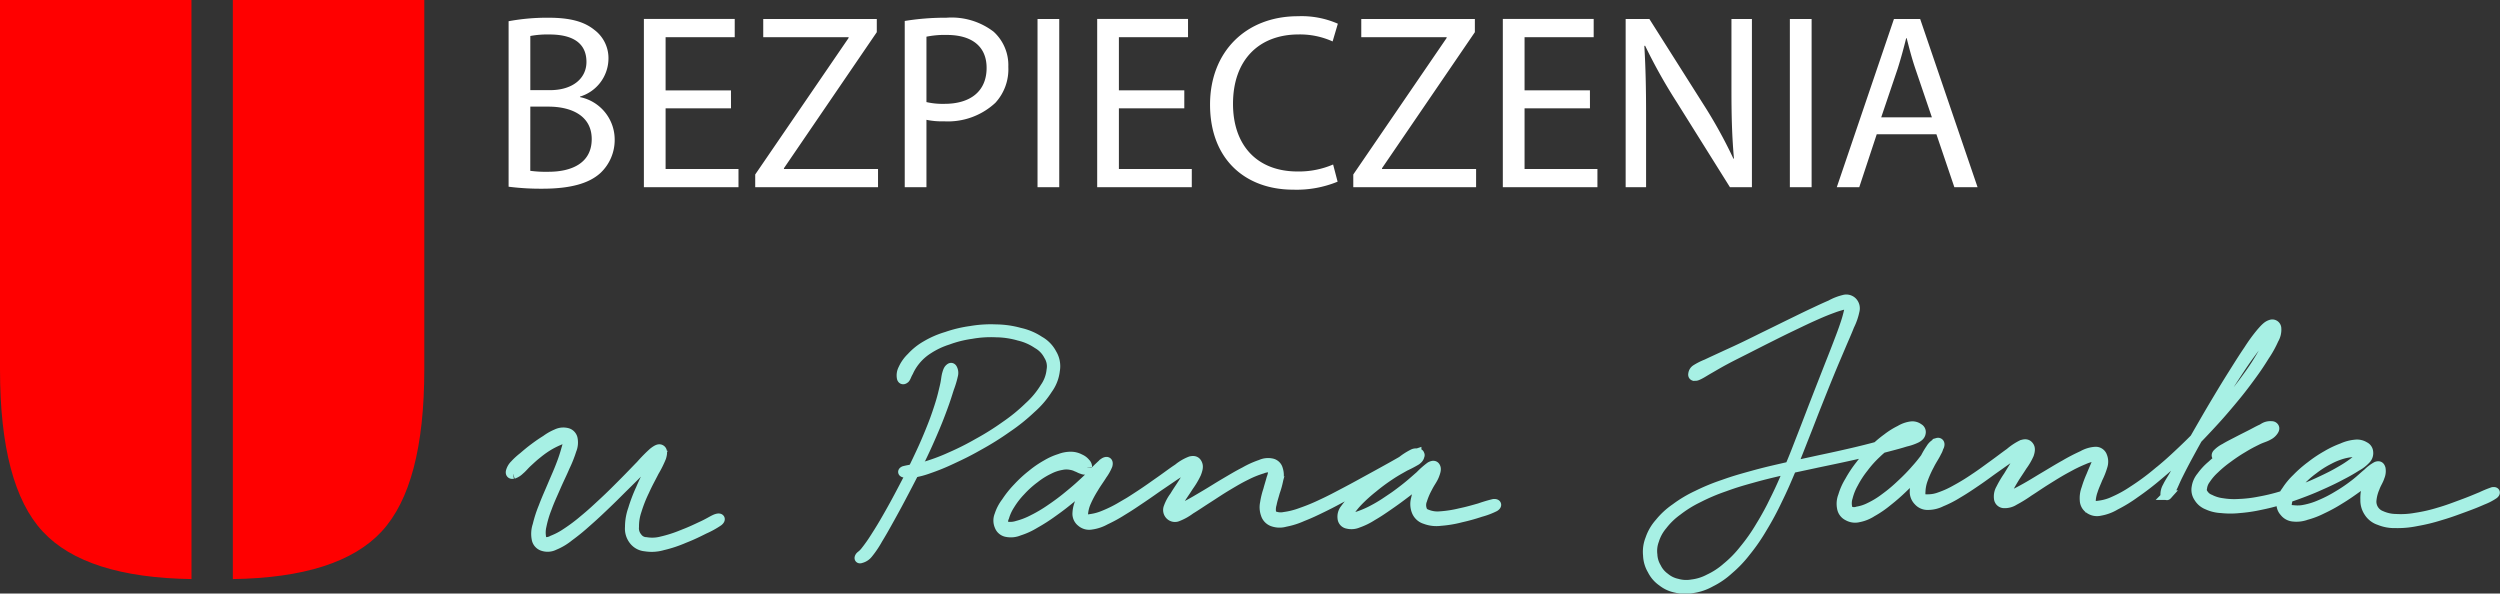 <svg xmlns="http://www.w3.org/2000/svg" xmlns:xlink="http://www.w3.org/1999/xlink" width="260.403" height="61.822" viewBox="0 0 260.403 61.822">
  <rect x="0" y="0" width="260.403" height="61.822" fill="#333333" stroke="none"/>
  <defs>
    <clipPath id="clip-path">
      <path id="Path_4" data-name="Path 4" d="M0,39.849H44.195V-20.467H0Z" transform="translate(0 20.467)" fill="red"/>
    </clipPath>
  </defs>
  <g id="Group_54" data-name="Group 54" transform="translate(-304 -77.5)">
    <g id="Group_4" data-name="Group 4" transform="translate(304 97.967)">
      <g id="Group_3" data-name="Group 3" transform="translate(0 -20.467)" clip-path="url(#clip-path)">
        <path id="Path_3" data-name="Path 3" d="M12.86,0H-7.082V38.479q0,12.086,4.446,16.88t15.5,4.957ZM32.667,55.359q4.448-4.792,4.446-16.88V0H17.171V60.316q11.049-.164,15.5-4.957" transform="translate(7.082 0.001)" fill="red"/>
      </g>
    </g>
    <path id="Path_46" data-name="Path 46" d="M1.976,19.948a26.444,26.444,0,0,0,3.51.208c2.86,0,4.836-.52,6.058-1.638a4.724,4.724,0,0,0,1.482-3.51,4.517,4.517,0,0,0-3.614-4.394v-.052a4.161,4.161,0,0,0,2.964-3.848A3.674,3.674,0,0,0,10.92,3.62C9.828,2.736,8.372,2.346,6.11,2.346a21.919,21.919,0,0,0-4.134.364Zm2.262-15.7a9.7,9.7,0,0,1,2-.156c2.288,0,3.848.806,3.848,2.86,0,1.69-1.4,2.938-3.8,2.938H4.238Zm0,7.358H6.11c2.47,0,4.524.988,4.524,3.38,0,2.548-2.158,3.406-4.5,3.406a12.087,12.087,0,0,1-1.9-.1Zm20.9-1.69H18.33V4.374h7.2v-1.9H16.068V20h9.854V18.1H18.33V11.784h6.812ZM27.664,20H40.456V18.1h-9.8v-.078l9.672-14.17V2.476H28.5v1.9h8.892v.078L27.664,18.674Zm15.574,0H45.5V12.98a7.786,7.786,0,0,0,1.82.156,7.261,7.261,0,0,0,5.356-1.924,5.159,5.159,0,0,0,1.352-3.744A4.711,4.711,0,0,0,52.494,3.8,7.2,7.2,0,0,0,47.58,2.346a26.217,26.217,0,0,0-4.342.338ZM45.5,4.322a9.492,9.492,0,0,1,2.132-.182c2.5,0,4.134,1.118,4.134,3.432,0,2.418-1.664,3.744-4.394,3.744a7.586,7.586,0,0,1-1.872-.182ZM57.07,2.476V20h2.262V2.476ZM72.358,9.912H65.546V4.374h7.2v-1.9H63.284V20h9.854V18.1H65.546V11.784h6.812Zm15.5,7.722a9.054,9.054,0,0,1-3.692.728c-4.264,0-6.734-2.756-6.734-7.046,0-4.6,2.73-7.228,6.838-7.228a8.239,8.239,0,0,1,3.536.728l.546-1.846a9.393,9.393,0,0,0-4.16-.78c-5.434,0-9.152,3.718-9.152,9.2,0,5.746,3.718,8.866,8.658,8.866a11.228,11.228,0,0,0,4.628-.832ZM89.96,20h12.792V18.1h-9.8v-.078l9.672-14.17V2.476H90.792v1.9h8.892v.078L89.96,18.674ZM114.608,9.912H107.8V4.374H115v-1.9h-9.464V20h9.854V18.1H107.8V11.784h6.812ZM120.458,20V12.512c0-2.912-.052-5.018-.182-7.228l.078-.026a55.623,55.623,0,0,0,3.276,5.85L129.194,20h2.288V2.476H129.35V9.808c0,2.73.052,4.862.26,7.2l-.052.026a49.606,49.606,0,0,0-3.146-5.694L120.8,2.476h-2.47V20ZM135.434,2.476V20H137.7V2.476ZM150.7,14.488,152.568,20h2.418l-5.98-17.524h-2.73L140.322,20h2.34l1.82-5.512ZM144.95,12.72l1.716-5.07c.338-1.066.624-2.132.884-3.172h.052c.26,1.014.52,2.054.91,3.2l1.716,5.044Z" transform="translate(355 77)" fill="#fff"/>
    <g id="u-pana-janka_3_" data-name="u-pana-janka (3)" transform="translate(64.759 -198.159)">
      <path id="Path_35" data-name="Path 35" d="M292.694,410.417a1.75,1.75,0,0,0,.687-.425c.306-.251.457-.478.847-.837s.652-.605,1.1-.954a9.724,9.724,0,0,1,1.137-.788,8.869,8.869,0,0,1,1.031-.509,2.829,2.829,0,0,1,.692-.292c.173-.018.172-.031.177.2a2.871,2.871,0,0,1-.145.957,16.134,16.134,0,0,1-.563,1.7c-.292.771-.534,1.28-.9,2.151s-.611,1.386-.918,2.21a12.69,12.69,0,0,0-.619,1.911,2.781,2.781,0,0,0-.1,1.418.968.968,0,0,0,.686.774,1.561,1.561,0,0,0,1.2-.106,5.944,5.944,0,0,0,1.506-.9,21.573,21.573,0,0,0,1.819-1.481c.771-.672,1.221-1.1,2.038-1.879s1.273-1.252,2.048-2.015,1.189-1.19,1.826-1.8,1-.9,1.358-1.253a1.97,1.97,0,0,0,.422-.518c.006-.01-.173.077-.4.471s-.381.787-.714,1.493-.6,1.211-.953,2.041a16.492,16.492,0,0,0-.8,2.11,5.423,5.423,0,0,0-.314,1.829,1.96,1.96,0,0,0,.4,1.373,1.688,1.688,0,0,0,1.217.664,4.05,4.05,0,0,0,1.8-.108,13.087,13.087,0,0,0,2.251-.746c.869-.341,1.386-.6,2.1-.957a9,9,0,0,0,1.471-.815c.264-.221.177-.38-.152-.291s-.777.412-1.492.743-1.229.588-2.084.912a13.371,13.371,0,0,1-2.185.707,3.848,3.848,0,0,1-1.628.078,1.151,1.151,0,0,1-.915-.492,1.465,1.465,0,0,1-.325-1.081,5.064,5.064,0,0,1,.275-1.7,14.148,14.148,0,0,1,.806-2.042c.362-.807.652-1.3,1-1.995a10.884,10.884,0,0,0,.752-1.51c.14-.462.113-.7-.057-.807s-.37-.036-.791.289a15.485,15.485,0,0,0-1.316,1.337c-.622.634-1.025,1.067-1.792,1.836s-1.225,1.238-2.045,2-1.275,1.19-2.055,1.833a17.94,17.94,0,0,1-1.841,1.382,7.16,7.16,0,0,1-1.443.763,1.323,1.323,0,0,1-.861.169c-.232-.052-.247-.1-.3-.429a2.929,2.929,0,0,1,.029-1.211,10.876,10.876,0,0,1,.553-1.861c.295-.81.543-1.323.919-2.188s.634-1.359.964-2.132a12.615,12.615,0,0,0,.687-1.73,2.044,2.044,0,0,0,.116-1.218.808.808,0,0,0-.65-.6,1.59,1.59,0,0,0-1.035.129,5.183,5.183,0,0,0-1.1.624c-.46.289-.724.465-1.2.819s-.754.592-1.171.949a7.255,7.255,0,0,0-.905.83,1.545,1.545,0,0,0-.411.717c-.032.191.064.278.251.243" transform="translate(0 -85.375)" fill="#a7f0e4" stroke="#a7f0e4" stroke-width="1"/>
      <path id="Path_36" data-name="Path 36" d="M561.781,357.955c-.117.106-.182.2-.29.588s-.087.644-.253,1.333-.263,1.157-.574,2.112-.521,1.54-.981,2.663-.753,1.766-1.319,2.953-.907,1.839-1.509,2.986-.933,1.753-1.5,2.748-.87,1.488-1.343,2.223a15.768,15.768,0,0,1-1.02,1.446c-.319.405-.485.432-.574.578s-.049.222.126.155a1.38,1.38,0,0,0,.743-.488,10.1,10.1,0,0,0,1.016-1.51c.462-.754.742-1.259,1.3-2.265s.887-1.614,1.489-2.765.944-1.8,1.52-2.991.873-1.83,1.357-2.951.711-1.7,1.065-2.654.488-1.414.708-2.1a9.362,9.362,0,0,0,.4-1.33.932.932,0,0,0-.063-.68c-.071-.145-.178-.159-.293-.052" transform="translate(-223.62 -43.926)" fill="#a7f0e4" stroke="#a7f0e4" stroke-width="1"/>
      <path id="Path_37" data-name="Path 37" d="M584.134,334.3c.143-.123.172-.351.39-.724a5.234,5.234,0,0,1,.7-1.141,5.465,5.465,0,0,1,1.369-1.222,8.3,8.3,0,0,1,2.031-.957,11.7,11.7,0,0,1,2.442-.613,11.515,11.515,0,0,1,2.573-.168,8.992,8.992,0,0,1,2.4.356,5.728,5.728,0,0,1,1.914.838,2.928,2.928,0,0,1,1.164,1.214,2.114,2.114,0,0,1,.286,1.506,3.817,3.817,0,0,1-.675,1.813,9.045,9.045,0,0,1-1.661,2,18.328,18.328,0,0,1-2.449,2A28.078,28.078,0,0,1,591.75,341a28.563,28.563,0,0,1-2.832,1.425,19.9,19.9,0,0,1-2.4.917,12.425,12.425,0,0,1-1.644.384,7.109,7.109,0,0,0-.812.161c-.159.073-.159.158.017.2a1.755,1.755,0,0,0,.868.017,8.5,8.5,0,0,0,1.681-.437,22.376,22.376,0,0,0,2.406-.982c1.051-.488,1.7-.8,2.847-1.453a30.056,30.056,0,0,0,2.9-1.816,19.362,19.362,0,0,0,2.5-2,9.318,9.318,0,0,0,1.748-2.033,4.066,4.066,0,0,0,.761-1.956,2.507,2.507,0,0,0-.324-1.741,3.234,3.234,0,0,0-1.306-1.34,5.987,5.987,0,0,0-2.033-.859,9.547,9.547,0,0,0-2.476-.355,12.34,12.34,0,0,0-2.638.165,12.9,12.9,0,0,0-2.511.6,9.442,9.442,0,0,0-2.145.93,6.274,6.274,0,0,0-1.537,1.229,3.9,3.9,0,0,0-.865,1.218,1.42,1.42,0,0,0-.147.914c.035.2.179.229.321.106" transform="translate(-250.651 -19.183)" fill="#a7f0e4" stroke="#a7f0e4" stroke-width="1"/>
      <path id="Path_38" data-name="Path 38" d="M665.207,423a.562.562,0,0,0-.179-.43,1.442,1.442,0,0,0-.573-.433,2,2,0,0,0-.932-.244,3.113,3.113,0,0,0-1.174.215,6.253,6.253,0,0,0-1.38.615,10.029,10.029,0,0,0-1.524,1.041,12.547,12.547,0,0,0-1.491,1.375,10.131,10.131,0,0,0-1.2,1.5,4.477,4.477,0,0,0-.719,1.373,1.443,1.443,0,0,0,.011,1.12,1,1,0,0,0,.77.639,2.195,2.195,0,0,0,1.288-.134,7.333,7.333,0,0,0,1.636-.747,18.3,18.3,0,0,0,1.9-1.218c.775-.548,1.22-.9,1.973-1.516s1.165-.988,1.8-1.542.974-.826,1.356-1.227a1.882,1.882,0,0,0,.553-.775c.036-.172-.142-.242-.37-.083a3.588,3.588,0,0,0-.771.882,13.164,13.164,0,0,0-.891,1.453,12.186,12.186,0,0,0-.766,1.581,3.291,3.291,0,0,0-.362,1.341,1.087,1.087,0,0,0,.426.936,1.243,1.243,0,0,0,1.049.279,4.087,4.087,0,0,0,1.461-.492,15.243,15.243,0,0,0,1.809-.995c.773-.465,1.225-.782,2.05-1.336s1.285-.9,2.075-1.432,1.249-.865,1.872-1.246a13.433,13.433,0,0,1,1.243-.657c.3-.156.3-.228.261-.127s-.19.25-.433.63-.446.738-.782,1.271-.594.886-.9,1.4a4.459,4.459,0,0,0-.63,1.161.753.753,0,0,0,.154.809.721.721,0,0,0,.817.159,5.494,5.494,0,0,0,1.309-.731c.623-.379,1.035-.671,1.809-1.165s1.245-.824,2.056-1.308,1.28-.761,2-1.113a9.892,9.892,0,0,1,1.611-.648,1.937,1.937,0,0,1,.93-.138c.232.032.221.074.226.3a3.37,3.37,0,0,1-.2.828c-.109.412-.215.719-.349,1.229a7.683,7.683,0,0,0-.321,1.32,2.157,2.157,0,0,0,.074,1.175,1.2,1.2,0,0,0,.731.778,2.127,2.127,0,0,0,1.316.042,7.866,7.866,0,0,0,1.783-.563c.8-.313,1.273-.541,2.213-1s1.489-.771,2.488-1.3,1.56-.852,2.508-1.362,1.443-.782,2.23-1.186,1.175-.564,1.706-.833a5.472,5.472,0,0,0,.947-.509c.2-.169.175-.268.054-.334a.662.662,0,0,0-.651.006,6.683,6.683,0,0,0-1.14.732c-.545.37-.925.631-1.58,1.122s-1.051.795-1.7,1.331-1.023.851-1.548,1.356a6.3,6.3,0,0,0-1.083,1.174,1.273,1.273,0,0,0-.278.978.646.646,0,0,0,.523.581,1.73,1.73,0,0,0,1.118-.095,6.953,6.953,0,0,0,1.482-.728c.643-.372,1.018-.631,1.735-1.126s1.136-.806,1.846-1.345,1.147-.9,1.7-1.352a11.161,11.161,0,0,0,1.076-.914c.226-.253.166-.383.059-.348a1.366,1.366,0,0,0-.6.518,6.546,6.546,0,0,0-.749,1.276,5.362,5.362,0,0,0-.531,1.488,2.029,2.029,0,0,0,.063,1.32,1.42,1.42,0,0,0,.914.827,3.251,3.251,0,0,0,1.586.183,11.665,11.665,0,0,0,2.13-.356,20.115,20.115,0,0,0,2.052-.57,7.654,7.654,0,0,0,1.467-.555c.272-.175.212-.341-.106-.314a15.253,15.253,0,0,0-1.486.444c-.7.193-1.211.352-2.027.52a11.928,11.928,0,0,1-2.051.319,2.93,2.93,0,0,1-1.361-.187c-.383-.145-.448-.243-.55-.541a1.413,1.413,0,0,1,.041-.949,6.992,6.992,0,0,1,.559-1.3c.25-.51.524-.83.69-1.25s.225-.668.141-.855-.231-.254-.557-.08a8.558,8.558,0,0,0-1.076.947c-.543.468-.95.851-1.647,1.391s-1.118.847-1.834,1.312a15.235,15.235,0,0,1-1.745,1.016,10.077,10.077,0,0,1-1.436.571,3.864,3.864,0,0,1-.841.231c-.207.028-.222.053-.19-.1a1.7,1.7,0,0,1,.351-.645,8.232,8.232,0,0,1,.944-1.155,15.879,15.879,0,0,1,1.5-1.345,19.8,19.8,0,0,1,1.706-1.269c.668-.45,1.072-.659,1.633-.979a13.248,13.248,0,0,0,1.178-.619c.306-.232.342-.4.348-.545s-.062-.229-.32-.169a4.457,4.457,0,0,0-.976.469c-.527.279-.884.5-1.658.93s-1.27.706-2.214,1.221-1.506.834-2.506,1.359-1.551.828-2.492,1.263a19.949,19.949,0,0,1-2.21.912,7.853,7.853,0,0,1-1.713.433,1.833,1.833,0,0,1-1.016-.067c-.275-.094-.3-.149-.355-.4a2.062,2.062,0,0,1,.068-.872c.08-.419.19-.724.327-1.225a9.336,9.336,0,0,0,.356-1.281,2,2,0,0,0-.038-1.1.857.857,0,0,0-.636-.626,1.858,1.858,0,0,0-1.176.124,9.331,9.331,0,0,0-1.653.745c-.734.377-1.2.659-2.019,1.141s-1.3.8-2.09,1.267-1.227.733-1.85,1.065-.936.42-1.266.591-.362.282-.386.261.092-.08.264-.363.3-.563.6-1.049.564-.838.905-1.383a8.294,8.294,0,0,0,.795-1.34c.18-.467.23-.74.11-1s-.306-.381-.71-.285a4.657,4.657,0,0,0-1.308.764c-.632.414-1.067.76-1.851,1.308s-1.243.887-2.067,1.428-1.287.845-2.059,1.275a13.087,13.087,0,0,1-1.8.88,5.2,5.2,0,0,1-1.327.359c-.4.064-.521.078-.673-.036s-.133-.2-.094-.537a3.713,3.713,0,0,1,.293-1.138,11.01,11.01,0,0,1,.782-1.475c.337-.574.608-.912.9-1.391a4.806,4.806,0,0,0,.564-1c.075-.274,0-.411-.187-.366s-.344.209-.746.585-.662.722-1.267,1.291-1.014.946-1.759,1.552a23.466,23.466,0,0,1-1.963,1.477,14.737,14.737,0,0,1-1.9,1.125,7.542,7.542,0,0,1-1.576.608,2.4,2.4,0,0,1-1.017.108c-.288-.025-.352-.032-.419-.232a1.093,1.093,0,0,1,.078-.768,4.908,4.908,0,0,1,.588-1.269,8.47,8.47,0,0,1,1.125-1.449,10.154,10.154,0,0,1,1.451-1.306,7.9,7.9,0,0,1,1.487-.93,4.537,4.537,0,0,1,1.3-.437,2.38,2.38,0,0,1,.94-.014,2.145,2.145,0,0,1,.641.2c.225.081.31.152.483.209s.261.11.383.074a.282.282,0,0,0,.228-.251" transform="translate(-312.713 -98.681)" fill="#a7f0e4" stroke="#a7f0e4" stroke-width="1"/>
      <path id="Path_39" data-name="Path 39" d="M1145.076,314.821c.136.015.2,0,.5-.152s.485-.286,1.021-.592.893-.528,1.661-.939,1.26-.646,2.182-1.115,1.456-.743,2.431-1.231,1.507-.754,2.441-1.2,1.412-.682,2.228-1.044,1.217-.528,1.848-.761a10.424,10.424,0,0,1,1.3-.4c.368-.092.44-.166.531-.059s.018.187-.077.6a12.746,12.746,0,0,1-.4,1.454c-.242.732-.43,1.213-.81,2.21s-.623,1.59-1.087,2.777-.725,1.85-1.234,3.16-.774,2.026-1.309,3.391-.8,2.1-1.371,3.433-.854,2.02-1.461,3.248a30.391,30.391,0,0,1-1.574,2.895,18.593,18.593,0,0,1-1.7,2.421,11.621,11.621,0,0,1-1.8,1.84,7.633,7.633,0,0,1-1.831,1.2,5.016,5.016,0,0,1-1.76.556,3.435,3.435,0,0,1-1.563-.075,2.946,2.946,0,0,1-1.283-.627,2.782,2.782,0,0,1-.879-1.045,2.843,2.843,0,0,1-.4-1.327,3.161,3.161,0,0,1,.175-1.5,4.4,4.4,0,0,1,.856-1.565,7.4,7.4,0,0,1,1.563-1.51,12.136,12.136,0,0,1,2.179-1.348,20.251,20.251,0,0,1,2.674-1.137c1.137-.416,1.776-.6,3.006-.943s1.894-.495,3.152-.789,1.915-.423,3.138-.687,1.845-.384,2.976-.63,1.688-.367,2.674-.6,1.459-.356,2.256-.566,1.161-.309,1.735-.487a5,5,0,0,0,1.137-.4c.313-.186.39-.323.429-.525a.443.443,0,0,0-.238-.49,1.072,1.072,0,0,0-.8-.205,2.99,2.99,0,0,0-1.133.405,7.746,7.746,0,0,0-1.341.838,11.354,11.354,0,0,0-1.44,1.235,13.661,13.661,0,0,0-1.373,1.569,12.114,12.114,0,0,0-1.113,1.674,6.3,6.3,0,0,0-.685,1.54,2.183,2.183,0,0,0-.112,1.26,1.121,1.121,0,0,0,.618.821,1.524,1.524,0,0,0,1.133.158,3.885,3.885,0,0,0,1.4-.567,10.419,10.419,0,0,0,1.59-1.086,20.286,20.286,0,0,0,1.686-1.475c.659-.625,1.019-1,1.615-1.648s.942-1.042,1.364-1.57a4.557,4.557,0,0,0,.747-1.076c.108-.286-.025-.412-.2-.362a1.448,1.448,0,0,0-.7.613,7.987,7.987,0,0,0-.774,1.407,10.942,10.942,0,0,0-.63,1.612,3.88,3.88,0,0,0-.275,1.4,1.344,1.344,0,0,0,.38,1.027,1.275,1.275,0,0,0,1.007.443,3.118,3.118,0,0,0,1.407-.341,10.914,10.914,0,0,0,1.721-.884c.733-.429,1.167-.728,1.95-1.259s1.225-.879,1.967-1.4,1.141-.82,1.737-1.2.928-.513,1.236-.707.331-.3.309-.264a2.132,2.132,0,0,0-.419.45c-.218.32-.363.634-.672,1.151s-.543.887-.873,1.435a10.618,10.618,0,0,0-.773,1.308,1.594,1.594,0,0,0-.208,1.014.562.562,0,0,0,.532.51,1.83,1.83,0,0,0,1.086-.291,13.759,13.759,0,0,0,1.512-.933c.683-.433,1.114-.746,1.9-1.235s1.261-.791,2.036-1.211a16.456,16.456,0,0,1,1.836-.891,4.261,4.261,0,0,1,1.181-.331c.3-.043.306-.049.313.115s-.12.324-.278.7-.3.687-.506,1.2a10.654,10.654,0,0,0-.5,1.347,2.785,2.785,0,0,0-.172,1.227,1.12,1.12,0,0,0,.5.884,1.371,1.371,0,0,0,1.125.211,4.548,4.548,0,0,0,1.587-.592,14.9,14.9,0,0,0,2.044-1.252,29.661,29.661,0,0,0,2.4-1.846c1-.834,1.554-1.337,2.586-2.326s1.584-1.553,2.579-2.617,1.507-1.646,2.392-2.7,1.319-1.615,2.028-2.579,1.027-1.449,1.521-2.242a11.013,11.013,0,0,0,.956-1.724,1.949,1.949,0,0,0,.271-1.174.437.437,0,0,0-.605-.36c-.321.1-.543.314-1,.838a16.844,16.844,0,0,0-1.3,1.784c-.58.854-.933,1.421-1.6,2.481s-1.05,1.693-1.728,2.825-1.034,1.752-1.658,2.835-.94,1.64-1.47,2.58-.775,1.4-1.179,2.115-.625,1-.835,1.446a1.554,1.554,0,0,0-.215.8c.012.155.229-.008.275-.028s-.029-.088-.043-.07-.113.254-.027.158a2.484,2.484,0,0,0,.457-.64c.233-.427.342-.771.707-1.5s.606-1.2,1.119-2.143.823-1.506,1.445-2.589.977-1.7,1.66-2.828,1.072-1.755,1.756-2.8,1.06-1.6,1.664-2.417.925-1.182,1.358-1.678a7.292,7.292,0,0,1,.812-.8c.175-.161.11-.2.059,0a4.951,4.951,0,0,1-.31,1,12.236,12.236,0,0,1-.835,1.727,23.411,23.411,0,0,1-1.463,2.251c-.693.965-1.123,1.524-2,2.58s-1.389,1.636-2.381,2.695-1.542,1.621-2.578,2.6-1.593,1.475-2.594,2.287a24.532,24.532,0,0,1-2.418,1.771,12.47,12.47,0,0,1-2.045,1.128,4.956,4.956,0,0,1-1.477.426c-.444.071-.572.045-.746-.067s-.144-.2-.127-.489a3.735,3.735,0,0,1,.212-.981c.142-.45.3-.763.5-1.27a7.5,7.5,0,0,0,.5-1.266,1.49,1.49,0,0,0-.028-1.042.728.728,0,0,0-.722-.49,3.04,3.04,0,0,0-1.341.407,18.842,18.842,0,0,0-1.855.961c-.782.435-1.256.735-2.056,1.208s-1.252.766-1.946,1.158-1.053.566-1.526.806a8.756,8.756,0,0,1-.83.393c-.183.068-.148.1-.085-.048s.176-.314.4-.711.393-.733.718-1.269.585-.888.909-1.411a6.22,6.22,0,0,0,.706-1.208c.138-.414.137-.665-.016-.863s-.345-.273-.743-.133a5.944,5.944,0,0,0-1.253.834c-.594.418-.978.728-1.711,1.256s-1.177.872-1.96,1.389a22.047,22.047,0,0,1-1.952,1.193,9.731,9.731,0,0,1-1.688.766,3.434,3.434,0,0,1-1.208.222c-.369.01-.478,0-.63-.169s-.156-.288-.133-.664a4.081,4.081,0,0,1,.246-1.214,11.22,11.22,0,0,1,.668-1.495c.283-.57.546-.912.75-1.351a1.888,1.888,0,0,0,.271-.838c-.018-.175-.135-.23-.36-.033a10.282,10.282,0,0,0-.767,1.021c-.409.525-.7.957-1.278,1.6a20.061,20.061,0,0,1-1.588,1.63,15.982,15.982,0,0,1-1.682,1.405,9.018,9.018,0,0,1-1.57.96,4.364,4.364,0,0,1-1.256.418,1.134,1.134,0,0,1-.77-.007c-.215-.092-.257-.159-.306-.45a2.024,2.024,0,0,1,.063-1,5.843,5.843,0,0,1,.581-1.456,10.142,10.142,0,0,1,1.059-1.625,11.143,11.143,0,0,1,1.348-1.5,8.11,8.11,0,0,1,1.429-1.115,5.55,5.55,0,0,1,1.32-.616,6.98,6.98,0,0,1,.993-.218,2.7,2.7,0,0,0,.538-.2c.129-.06.169-.1.1-.094a1.466,1.466,0,0,0-.443.137c-.295.122-.489.263-1.033.474s-.9.341-1.679.58-1.253.369-2.231.617-1.534.375-2.66.63-1.748.377-2.97.645-1.88.4-3.142.69-1.925.441-3.164.785-1.88.521-3.032.932a21.353,21.353,0,0,0-2.72,1.122,12.75,12.75,0,0,0-2.252,1.344,7.776,7.776,0,0,0-1.668,1.538,4.823,4.823,0,0,0-.975,1.671,3.541,3.541,0,0,0-.239,1.69,3.183,3.183,0,0,0,.447,1.538,3.133,3.133,0,0,0,1.032,1.2,3.318,3.318,0,0,0,1.481.675,3.825,3.825,0,0,0,1.73.031,5.394,5.394,0,0,0,1.857-.641,8.008,8.008,0,0,0,1.872-1.284,12.182,12.182,0,0,0,1.811-1.9,19.211,19.211,0,0,0,1.7-2.463,31.328,31.328,0,0,0,1.572-2.921c.606-1.236.894-1.922,1.461-3.262s.837-2.073,1.378-3.437.806-2.079,1.326-3.384.783-1.966,1.267-3.145.742-1.763,1.158-2.749.633-1.443.922-2.184a6.208,6.208,0,0,0,.528-1.517.985.985,0,0,0-.232-.947.9.9,0,0,0-.9-.225,5.392,5.392,0,0,0-1.364.535c-.641.275-1.025.457-1.837.838s-1.288.619-2.221,1.073-1.467.724-2.445,1.2-1.513.75-2.446,1.2-1.432.666-2.226,1.034-1.17.537-1.738.809a6.515,6.515,0,0,0-1.1.55.666.666,0,0,0-.326.507c-.03.147.043.211.18.225" transform="translate(-729.304)" fill="#a7f0e4" stroke="#a7f0e4" stroke-width="1"/>
      <path id="Path_40" data-name="Path 40" d="M1551.518,404.518a2.822,2.822,0,0,0,.94-.338c.446-.205.747-.413,1.288-.694s.9-.464,1.415-.705.766-.32,1.143-.5a3.783,3.783,0,0,0,.742-.405c.2-.152.258-.243.249-.36s-.085-.21-.3-.219a1.294,1.294,0,0,0-.759.166,10.238,10.238,0,0,0-1.073.735c-.5.337-.83.542-1.429.953s-.967.648-1.562,1.1a16,16,0,0,0-1.418,1.162,6.179,6.179,0,0,0-1.053,1.139,2.262,2.262,0,0,0-.511,1.127,1.419,1.419,0,0,0,.229,1.074,1.835,1.835,0,0,0,.919.768,3.848,3.848,0,0,0,1.456.348,8.67,8.67,0,0,0,1.866,0,15.414,15.414,0,0,0,2.15-.319,22.258,22.258,0,0,0,2.288-.581c.917-.272,1.406-.447,2.293-.785s1.341-.541,2.143-.905,1.2-.567,1.862-.918a16.606,16.606,0,0,0,1.457-.838,3.714,3.714,0,0,0,.968-.735.908.908,0,0,0,.279-.754.692.692,0,0,0-.4-.6,1.486,1.486,0,0,0-.979-.212,4.236,4.236,0,0,0-1.356.366,9.709,9.709,0,0,0-1.6.761,12.983,12.983,0,0,0-1.657,1.106,12.063,12.063,0,0,0-1.485,1.3,6.987,6.987,0,0,0-1.081,1.313,2.472,2.472,0,0,0-.5,1.194,1.155,1.155,0,0,0,.293.972,1.309,1.309,0,0,0,.934.517,2.987,2.987,0,0,0,1.365-.165,8.429,8.429,0,0,0,1.643-.631,16.23,16.23,0,0,0,1.811-.988c.718-.436,1.119-.721,1.777-1.189s1.046-.764,1.513-1.148a4.964,4.964,0,0,0,.817-.768c.144-.193.042-.268-.092-.191a1.5,1.5,0,0,0-.583.577,4.584,4.584,0,0,0-.545,1.26,4.015,4.015,0,0,0-.212,1.464,2.19,2.19,0,0,0,.37,1.3,2.056,2.056,0,0,0,1.1.851,4.108,4.108,0,0,0,1.7.309,9.489,9.489,0,0,0,2.174-.2,18.741,18.741,0,0,0,2.446-.594c.988-.288,1.6-.521,2.492-.847s1.339-.506,1.961-.781a5.66,5.66,0,0,0,1.158-.6c.21-.168.15-.291-.11-.242a10.876,10.876,0,0,0-1.194.49c-.627.253-1.063.45-1.945.774s-1.489.57-2.463.851a16.3,16.3,0,0,1-2.408.552,8.717,8.717,0,0,1-2.091.127,3.781,3.781,0,0,1-1.516-.335,1.553,1.553,0,0,1-.99-1.664,4.187,4.187,0,0,1,.324-1.213c.168-.475.393-.76.516-1.164a1.486,1.486,0,0,0,.1-.856c-.067-.215-.162-.318-.433-.224a3.908,3.908,0,0,0-.922.694c-.471.38-.8.731-1.433,1.207a16.568,16.568,0,0,1-1.739,1.171,13.011,13.011,0,0,1-1.786.911,7.465,7.465,0,0,1-1.579.5,3.489,3.489,0,0,1-1.146.064c-.352-.022-.474-.032-.616-.176s-.151-.239-.1-.546a2.429,2.429,0,0,1,.365-.99,6.221,6.221,0,0,1,.967-1.263,9.967,9.967,0,0,1,1.426-1.262,9.865,9.865,0,0,1,1.621-1.025,7.033,7.033,0,0,1,1.551-.609,5.824,5.824,0,0,1,1.226-.166,5.545,5.545,0,0,1,.717-.057c.184,0,.233-.02.207.061s-.108.129-.34.342a7.232,7.232,0,0,1-.819.728,12.142,12.142,0,0,1-1.369.893c-.636.369-1.03.576-1.816.947s-1.237.576-2.112.911a23.929,23.929,0,0,1-2.269.768,19.37,19.37,0,0,1-2.261.541,13.189,13.189,0,0,1-2.1.249,7.778,7.778,0,0,1-1.767-.087,3.8,3.8,0,0,1-1.25-.384,1.374,1.374,0,0,1-.671-.527.719.719,0,0,1-.144-.65,1.878,1.878,0,0,1,.365-.9,5.671,5.671,0,0,1,.936-1.087,11.942,11.942,0,0,1,1.366-1.133,17.351,17.351,0,0,1,1.562-1.041c.609-.369.953-.545,1.484-.807s.821-.3,1.168-.506a1.381,1.381,0,0,0,.567-.507c.113-.179.092-.3,0-.387s-.2-.109-.448-.064a3.269,3.269,0,0,0-.807.291c-.387.172-.618.313-1.126.573s-.879.441-1.422.725-.874.441-1.3.7a2.877,2.877,0,0,0-.8.588c-.129.18-.056.317.165.313" transform="translate(-1081.163 -81.267)" fill="#a7f0e4" stroke="#a7f0e4" stroke-width="1"/>
    </g>
  </g>
</svg>
